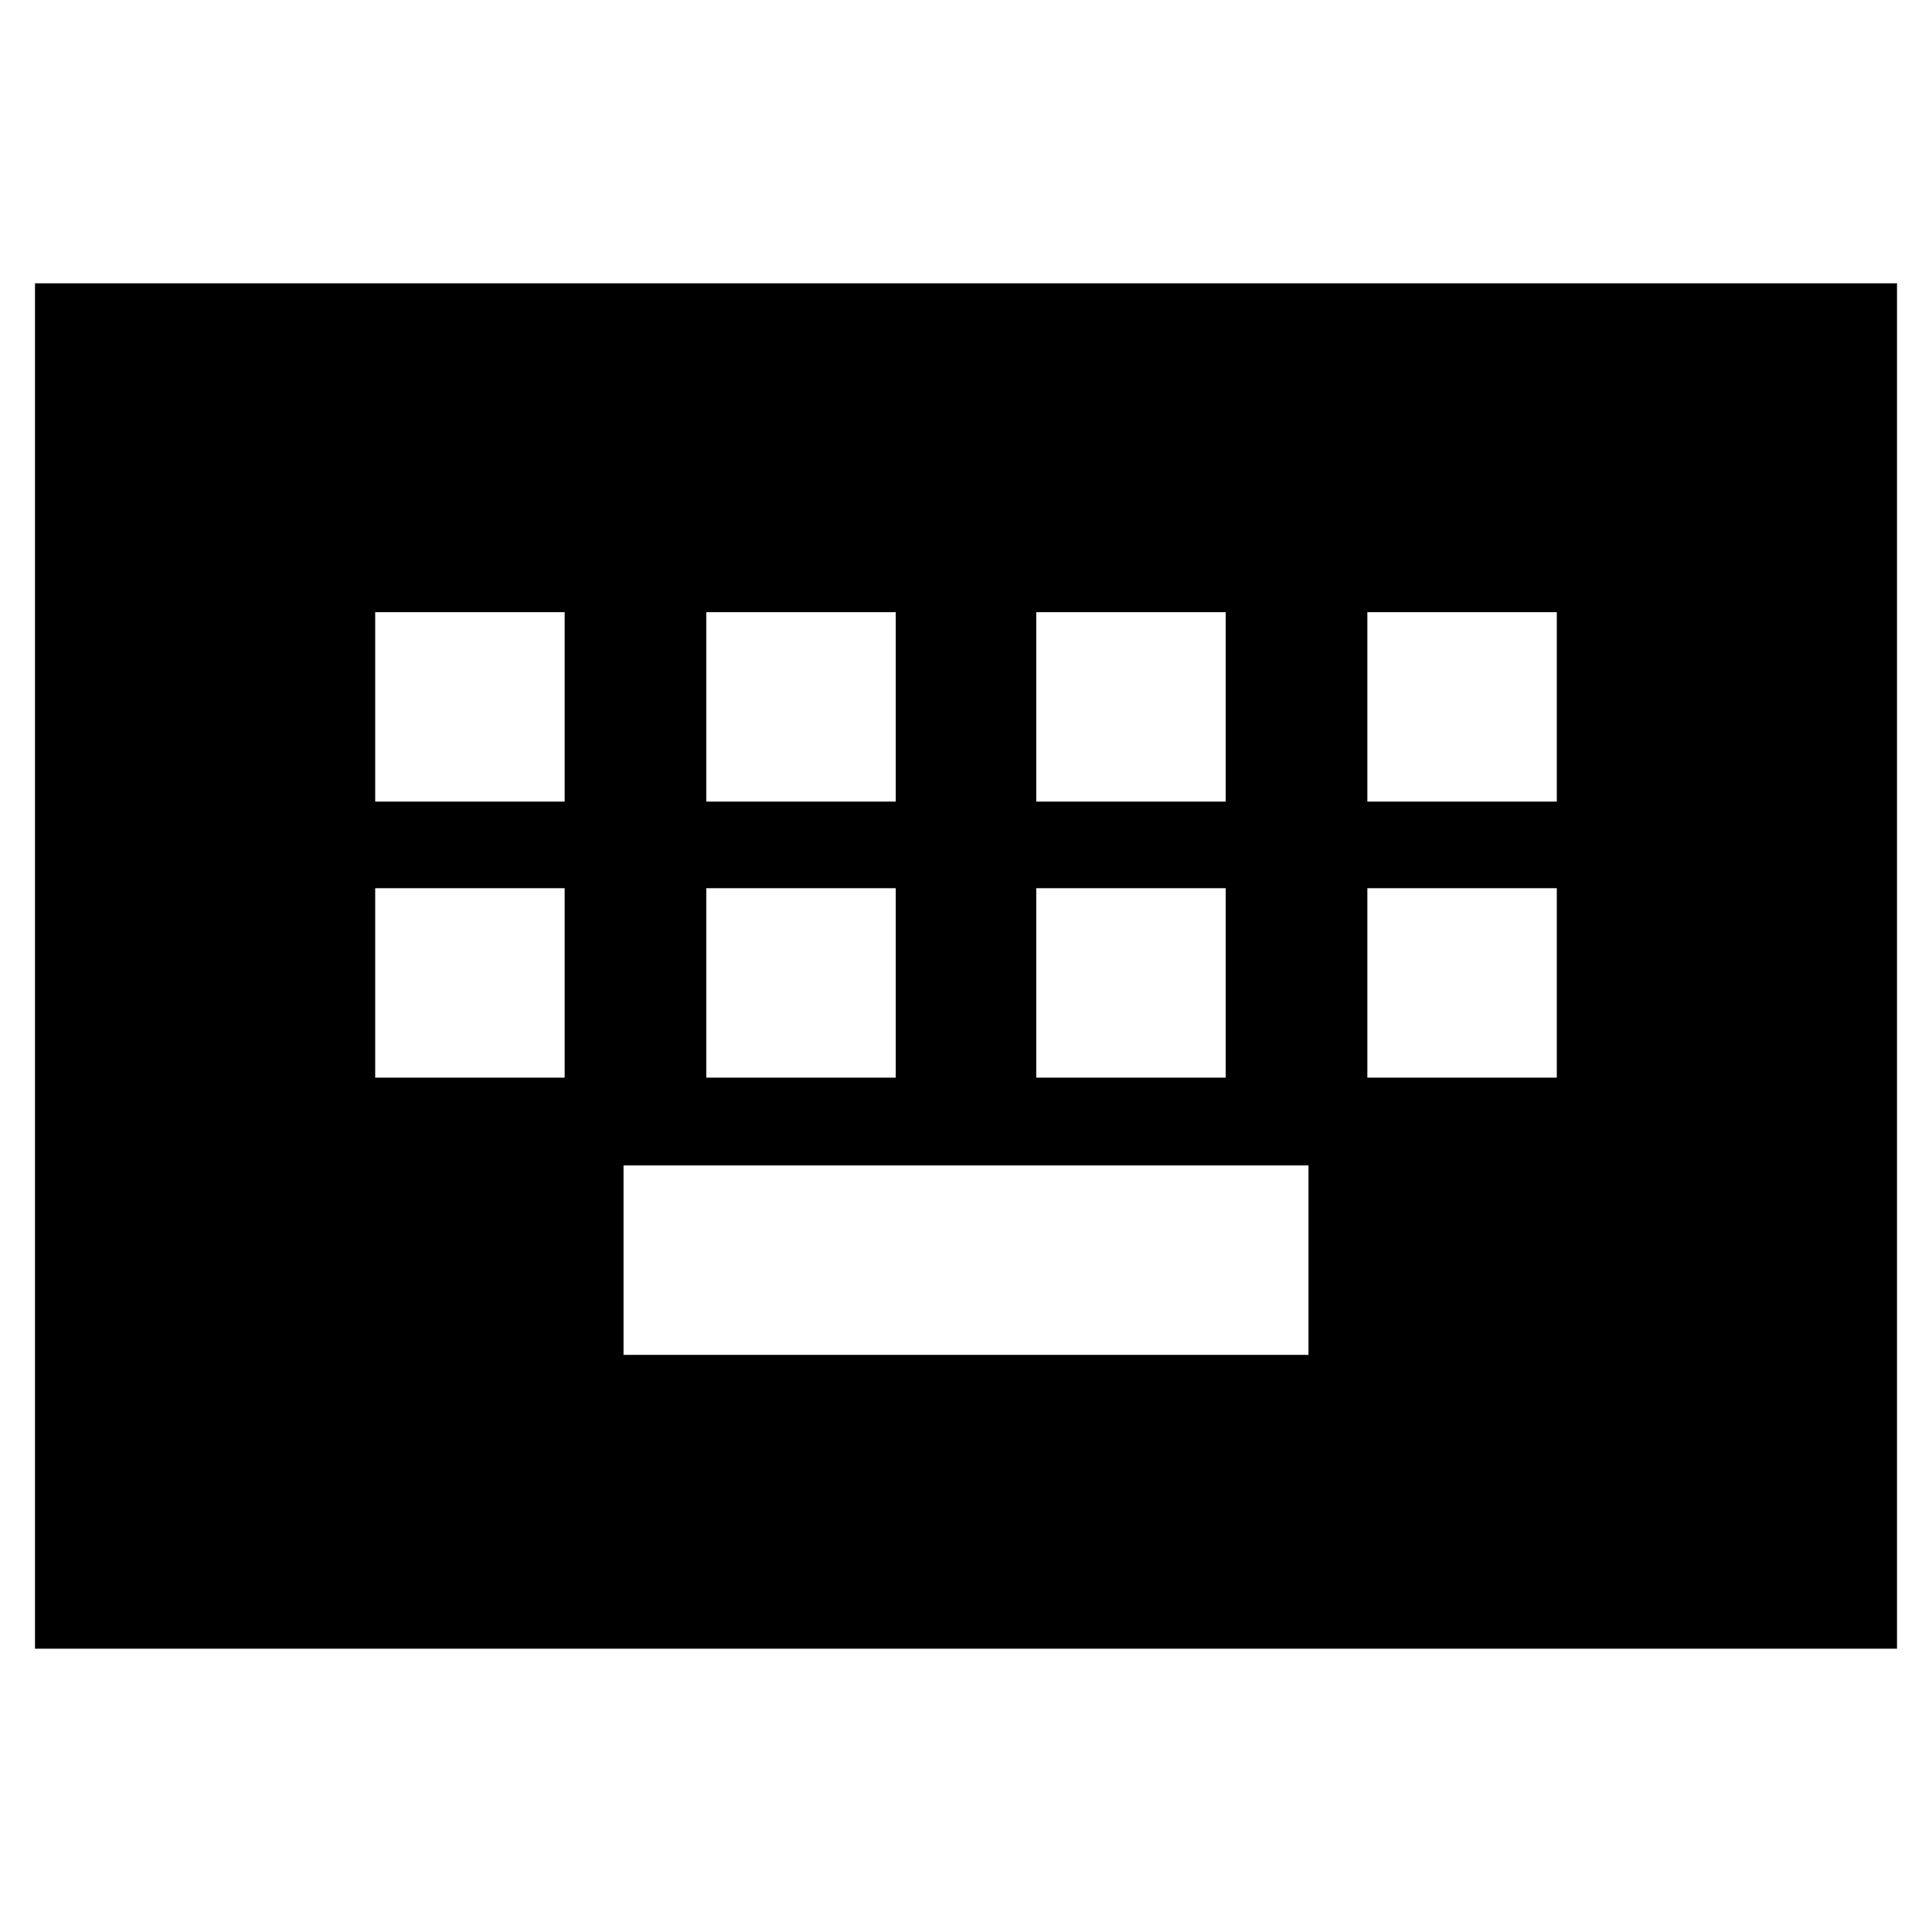 <svg xmlns="http://www.w3.org/2000/svg" height="24" viewBox="0 -960 960 960" width="24"><path d="M17.39-140.78v-678.44h925.22v678.44H17.39Zm292.44-146h340.34v-94.13H309.83v94.13Zm-123.4-137.74h94.14v-94.13h-94.14v94.13Zm164.53 0h94.13v-94.13h-94.13v94.13Zm163.95 0h94.13v-94.13h-94.13v94.13Zm164.52 0h94.14v-94.13h-94.14v94.13Zm-493-137.18h94.14v-94.13h-94.14v94.13Zm164.53 0h94.13v-94.13h-94.13v94.13Zm163.95 0h94.13v-94.13h-94.13v94.13Zm164.52 0h94.14v-94.13h-94.14v94.13Z"/></svg>